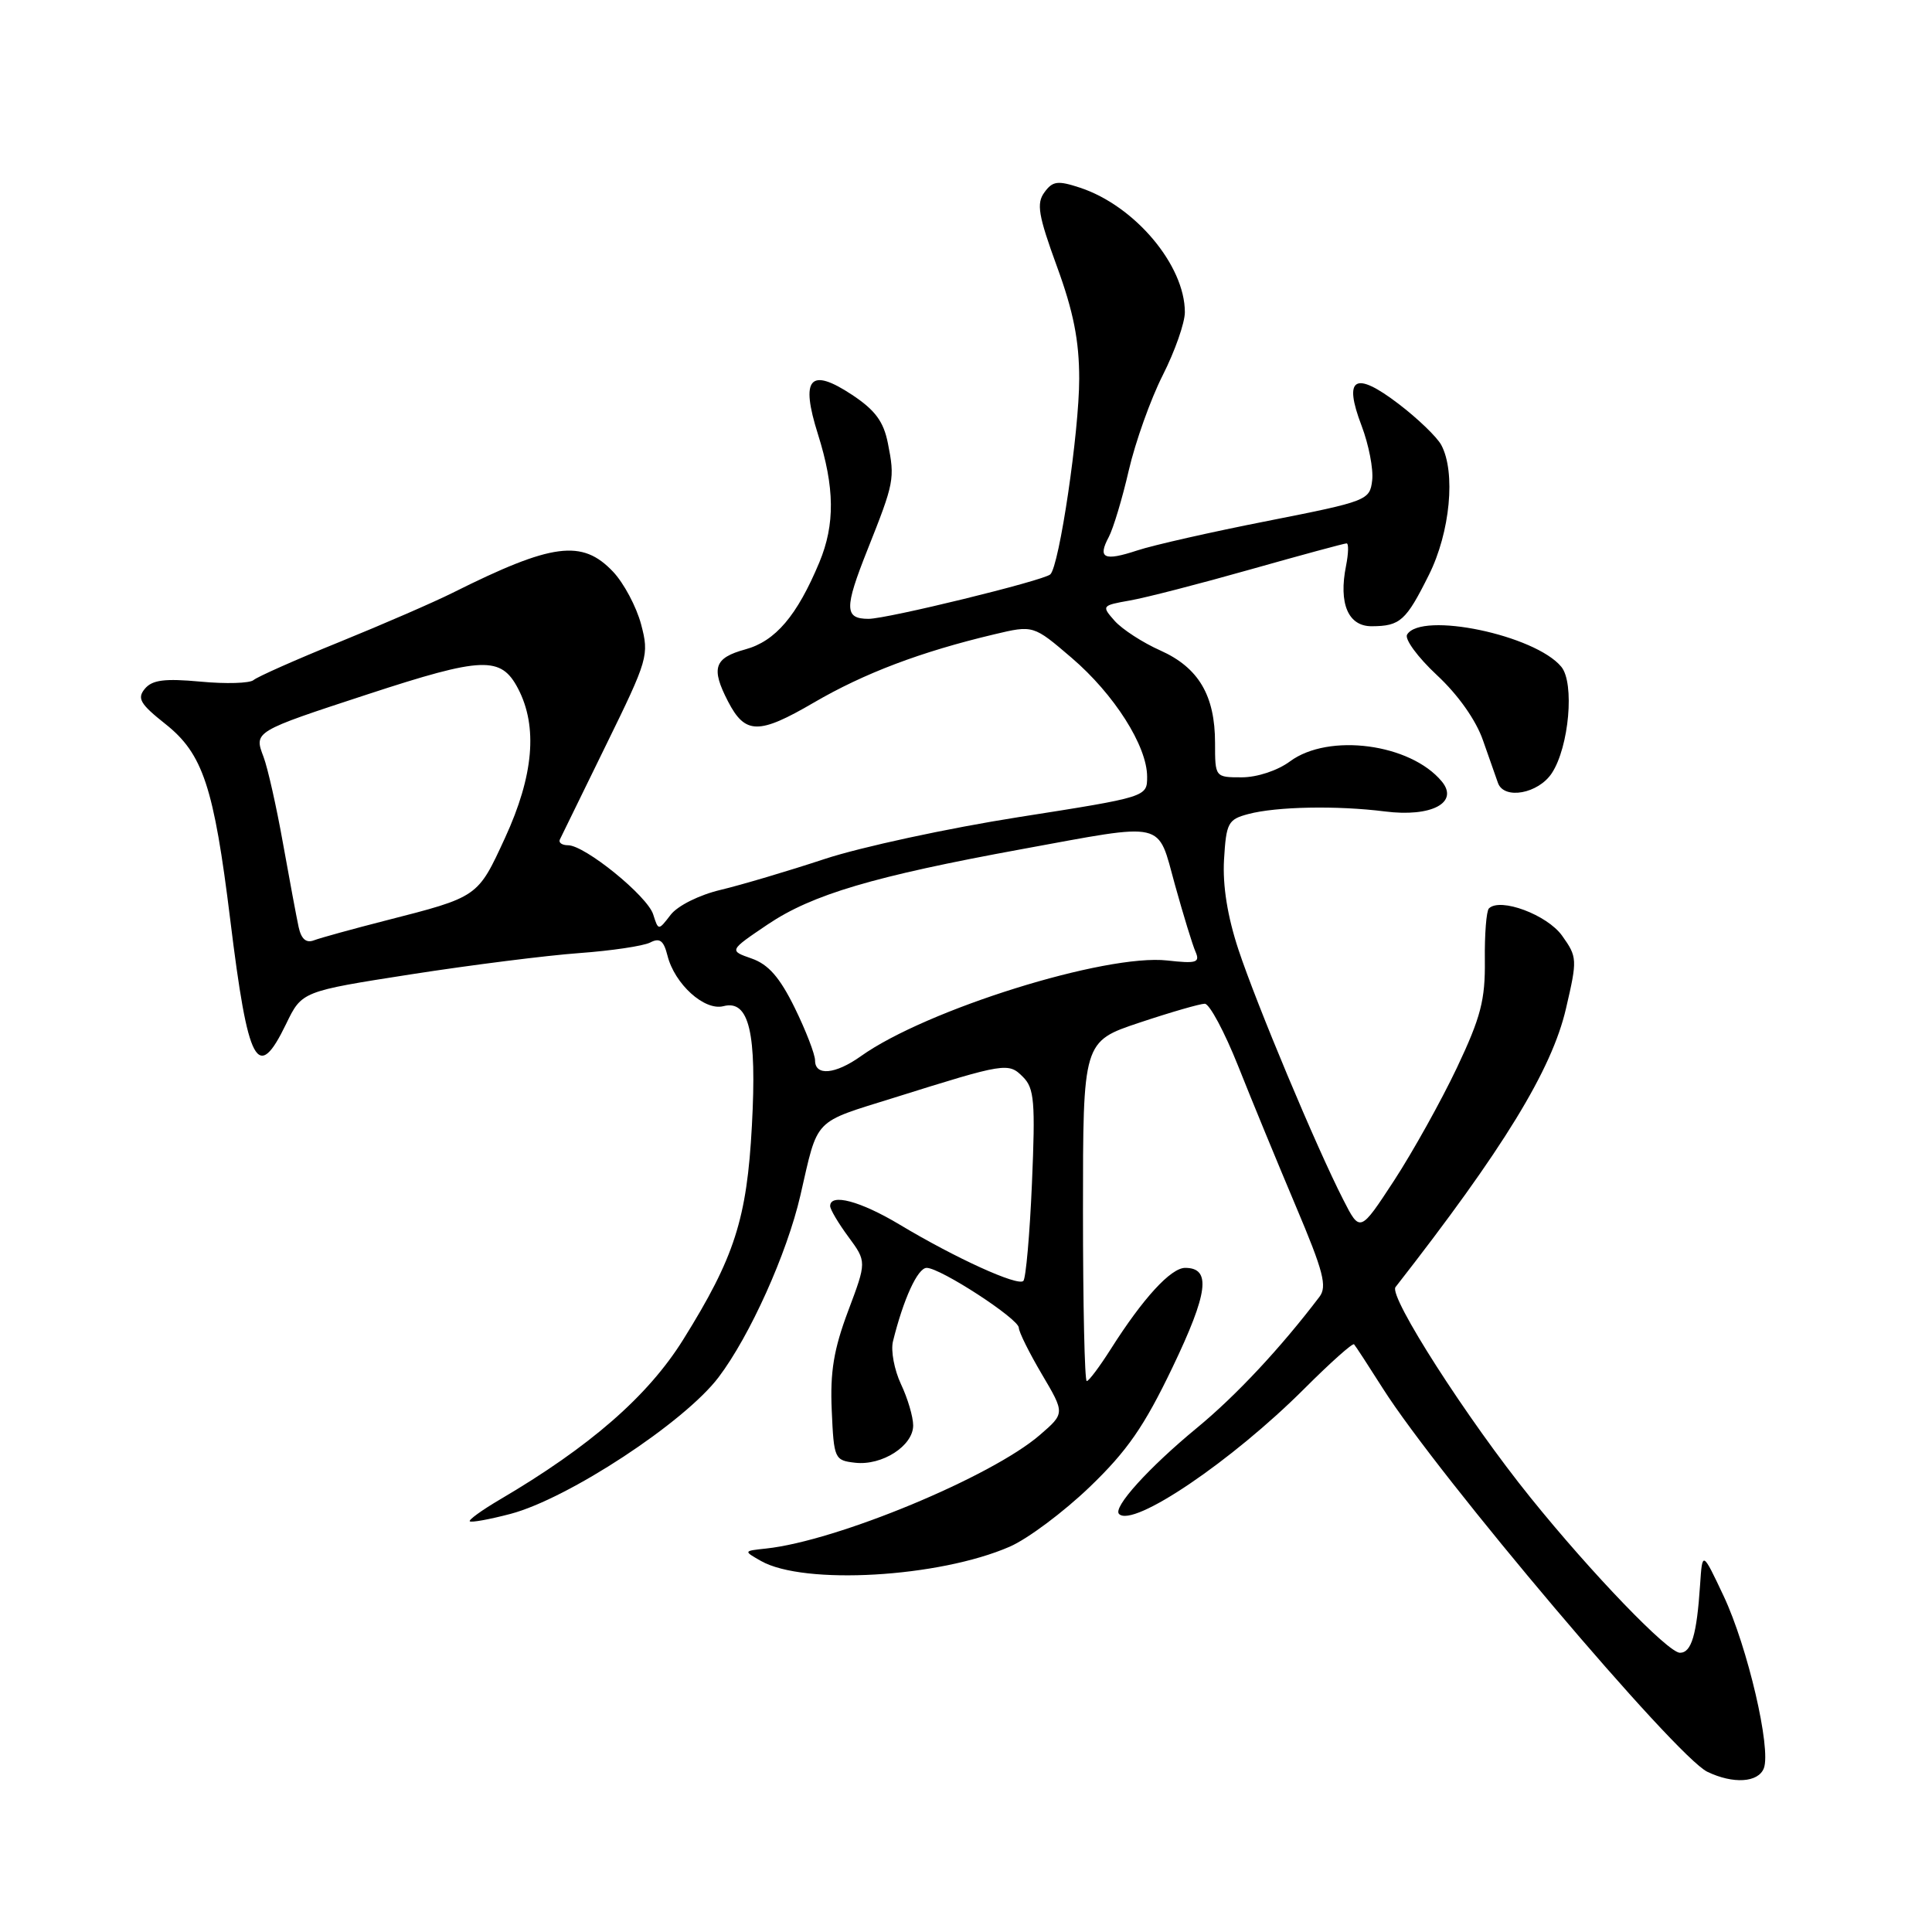 <?xml version="1.0" encoding="UTF-8" standalone="no"?>
<!DOCTYPE svg PUBLIC "-//W3C//DTD SVG 1.1//EN" "http://www.w3.org/Graphics/SVG/1.1/DTD/svg11.dtd" >
<svg xmlns="http://www.w3.org/2000/svg" xmlns:xlink="http://www.w3.org/1999/xlink" version="1.1" viewBox="0 0 256 256">
 <g >
 <path fill="currentColor"
d=" M 233.72 234.30 C 234.71 231.70 231.57 218.24 228.40 211.50 C 225.57 205.50 225.57 205.50 225.27 210.00 C 224.83 216.62 224.13 219.00 222.60 219.00 C 221.03 219.00 210.89 208.48 202.80 198.44 C 194.39 188.02 183.97 171.76 184.91 170.55 C 199.20 152.25 205.62 141.76 207.50 133.64 C 209.02 127.12 209.00 126.81 206.99 123.99 C 205.01 121.21 198.78 118.89 197.29 120.37 C 196.95 120.71 196.71 123.80 196.75 127.24 C 196.81 132.50 196.22 134.78 193.04 141.50 C 190.95 145.90 187.21 152.61 184.73 156.42 C 180.21 163.33 180.21 163.33 177.98 158.95 C 174.41 151.97 166.51 133.10 164.10 125.83 C 162.65 121.44 161.99 117.36 162.19 113.90 C 162.48 109.04 162.72 108.58 165.39 107.87 C 169.12 106.87 177.17 106.72 183.50 107.52 C 189.67 108.31 193.37 106.35 191.04 103.54 C 186.88 98.53 176.06 97.10 170.94 100.88 C 169.30 102.10 166.58 103.00 164.54 103.00 C 161.01 103.00 161.00 102.99 161.00 98.45 C 161.00 92.15 158.82 88.46 153.75 86.19 C 151.41 85.15 148.69 83.38 147.70 82.27 C 145.94 80.28 145.98 80.23 149.70 79.57 C 151.79 79.21 158.99 77.35 165.70 75.45 C 172.42 73.55 178.14 72.00 178.43 72.00 C 178.72 72.00 178.68 73.33 178.36 74.96 C 177.35 79.98 178.64 83.00 181.77 82.98 C 185.53 82.96 186.30 82.27 189.34 76.17 C 192.16 70.52 192.91 62.58 190.98 58.97 C 190.42 57.92 187.87 55.46 185.31 53.51 C 179.52 49.09 177.97 50.01 180.42 56.42 C 181.36 58.90 182.00 62.15 181.82 63.65 C 181.51 66.29 181.17 66.42 168.00 69.02 C 160.57 70.48 152.78 72.24 150.68 72.94 C 146.28 74.39 145.41 73.98 146.92 71.15 C 147.51 70.04 148.71 66.07 149.57 62.32 C 150.44 58.57 152.46 52.90 154.07 49.72 C 155.68 46.54 157.00 42.78 157.00 41.37 C 157.00 35.14 150.37 27.27 143.11 24.87 C 140.16 23.90 139.48 23.98 138.39 25.49 C 137.31 26.95 137.58 28.54 140.05 35.31 C 142.24 41.29 143.00 45.15 143.00 50.19 C 143.00 57.19 140.36 75.02 139.17 76.11 C 138.26 76.94 117.56 82.00 115.09 82.00 C 111.88 82.00 111.86 80.60 114.94 72.86 C 118.50 63.91 118.59 63.46 117.65 58.73 C 117.08 55.85 115.96 54.34 112.91 52.32 C 107.31 48.62 106.03 50.09 108.38 57.53 C 110.61 64.60 110.66 69.48 108.57 74.51 C 105.61 81.60 102.75 84.96 98.75 86.05 C 94.63 87.18 94.18 88.52 96.46 92.93 C 98.74 97.34 100.53 97.36 107.83 93.10 C 114.52 89.20 121.99 86.37 131.71 84.06 C 136.92 82.82 136.92 82.82 141.99 87.16 C 147.64 91.99 152.00 98.86 152.00 102.92 C 152.00 105.60 152.00 105.60 134.99 108.27 C 125.64 109.74 114.05 112.24 109.24 113.83 C 104.43 115.42 98.25 117.25 95.50 117.91 C 92.66 118.58 89.80 120.01 88.87 121.21 C 87.24 123.33 87.24 123.33 86.55 121.16 C 85.78 118.72 77.50 112.00 75.27 112.00 C 74.48 112.00 73.99 111.66 74.18 111.25 C 74.37 110.84 77.13 105.20 80.30 98.73 C 85.88 87.35 86.03 86.82 84.95 82.73 C 84.33 80.40 82.66 77.26 81.23 75.75 C 77.14 71.43 73.18 71.95 60.00 78.54 C 57.52 79.78 50.78 82.71 45.00 85.06 C 39.22 87.40 34.10 89.68 33.60 90.11 C 33.11 90.54 29.95 90.64 26.58 90.32 C 21.81 89.88 20.17 90.09 19.19 91.27 C 18.14 92.54 18.57 93.28 21.90 95.92 C 26.89 99.87 28.34 104.24 30.51 121.88 C 32.88 141.20 34.12 143.51 37.91 135.68 C 40.00 131.36 40.00 131.36 54.49 129.10 C 62.46 127.86 72.47 126.60 76.74 126.29 C 81.01 125.98 85.24 125.35 86.15 124.89 C 87.42 124.23 87.94 124.62 88.44 126.61 C 89.39 130.40 93.35 133.98 95.87 133.32 C 99.26 132.44 100.30 136.83 99.63 149.16 C 98.97 161.50 97.33 166.60 90.53 177.50 C 85.87 184.98 78.19 191.68 66.20 198.72 C 63.84 200.11 62.06 201.40 62.25 201.58 C 62.44 201.77 64.86 201.33 67.64 200.60 C 75.29 198.58 90.69 188.47 95.21 182.50 C 99.37 177.01 104.28 166.09 106.05 158.42 C 108.45 147.98 107.61 148.85 118.51 145.44 C 133.27 140.81 133.62 140.76 135.56 142.71 C 137.05 144.20 137.20 146.00 136.74 156.77 C 136.45 163.57 135.93 169.40 135.60 169.73 C 134.87 170.47 126.59 166.70 119.18 162.25 C 114.00 159.15 110.00 158.08 110.00 159.81 C 110.00 160.25 111.09 162.09 112.42 163.89 C 114.84 167.18 114.84 167.18 112.38 173.72 C 110.48 178.78 109.98 181.78 110.21 186.89 C 110.49 193.31 110.58 193.51 113.31 193.82 C 116.88 194.23 121.00 191.58 121.00 188.88 C 121.00 187.74 120.27 185.27 119.38 183.40 C 118.50 181.52 118.02 178.98 118.32 177.75 C 119.71 172.11 121.60 168.00 122.79 168.00 C 124.61 168.00 135.00 174.76 135.00 175.94 C 135.00 176.48 136.37 179.24 138.05 182.09 C 141.11 187.27 141.11 187.27 137.80 190.13 C 131.40 195.68 110.87 204.20 101.50 205.19 C 98.50 205.51 98.50 205.51 100.84 206.84 C 106.52 210.06 124.43 209.03 133.80 204.94 C 136.17 203.91 140.92 200.36 144.37 197.05 C 149.36 192.26 151.61 189.01 155.36 181.19 C 160.10 171.30 160.52 168.00 157.04 168.00 C 155.14 168.00 151.45 172.03 147.19 178.75 C 145.71 181.08 144.28 183.00 144.00 183.00 C 143.72 183.00 143.50 172.87 143.50 160.50 C 143.50 138.00 143.50 138.00 151.00 135.50 C 155.13 134.12 159.02 133.00 159.64 133.00 C 160.26 133.00 162.25 136.71 164.06 141.25 C 165.86 145.79 169.31 154.15 171.71 159.84 C 175.37 168.49 175.88 170.46 174.83 171.84 C 169.70 178.60 163.78 184.94 158.59 189.21 C 152.20 194.48 147.42 199.76 148.28 200.61 C 150.13 202.47 163.24 193.60 172.86 183.98 C 176.28 180.56 179.24 177.92 179.42 178.13 C 179.61 178.33 181.33 180.97 183.25 184.00 C 190.63 195.62 222.07 232.77 226.23 234.77 C 229.66 236.42 232.98 236.21 233.72 234.30 Z  M 205.63 102.44 C 207.91 98.96 208.66 90.50 206.88 88.35 C 203.40 84.14 188.35 81.00 186.45 84.08 C 186.08 84.67 187.86 87.09 190.39 89.45 C 193.21 92.07 195.59 95.44 196.51 98.12 C 197.35 100.53 198.24 103.06 198.49 103.75 C 199.30 106.00 203.84 105.17 205.63 102.44 Z  M 108.00 140.52 C 108.00 139.71 106.79 136.57 105.31 133.55 C 103.32 129.50 101.82 127.79 99.60 127.01 C 96.59 125.96 96.59 125.96 101.73 122.49 C 107.63 118.52 115.74 116.12 135.32 112.53 C 154.73 108.98 153.31 108.65 155.69 117.25 C 156.80 121.24 158.02 125.24 158.42 126.13 C 159.03 127.55 158.52 127.70 154.68 127.27 C 146.52 126.35 122.74 133.77 114.07 139.95 C 110.69 142.36 108.00 142.61 108.00 140.52 Z  M 39.57 122.84 C 39.29 121.55 38.36 116.55 37.49 111.71 C 36.63 106.88 35.47 101.74 34.92 100.29 C 33.64 96.93 33.63 96.94 48.71 92.00 C 63.98 87.00 66.38 86.91 68.65 91.25 C 71.28 96.29 70.71 102.79 66.92 111.02 C 63.28 118.92 63.40 118.83 51.05 121.99 C 46.71 123.10 42.47 124.27 41.62 124.59 C 40.57 125.00 39.92 124.44 39.57 122.84 Z "/>
</g>
</svg>
